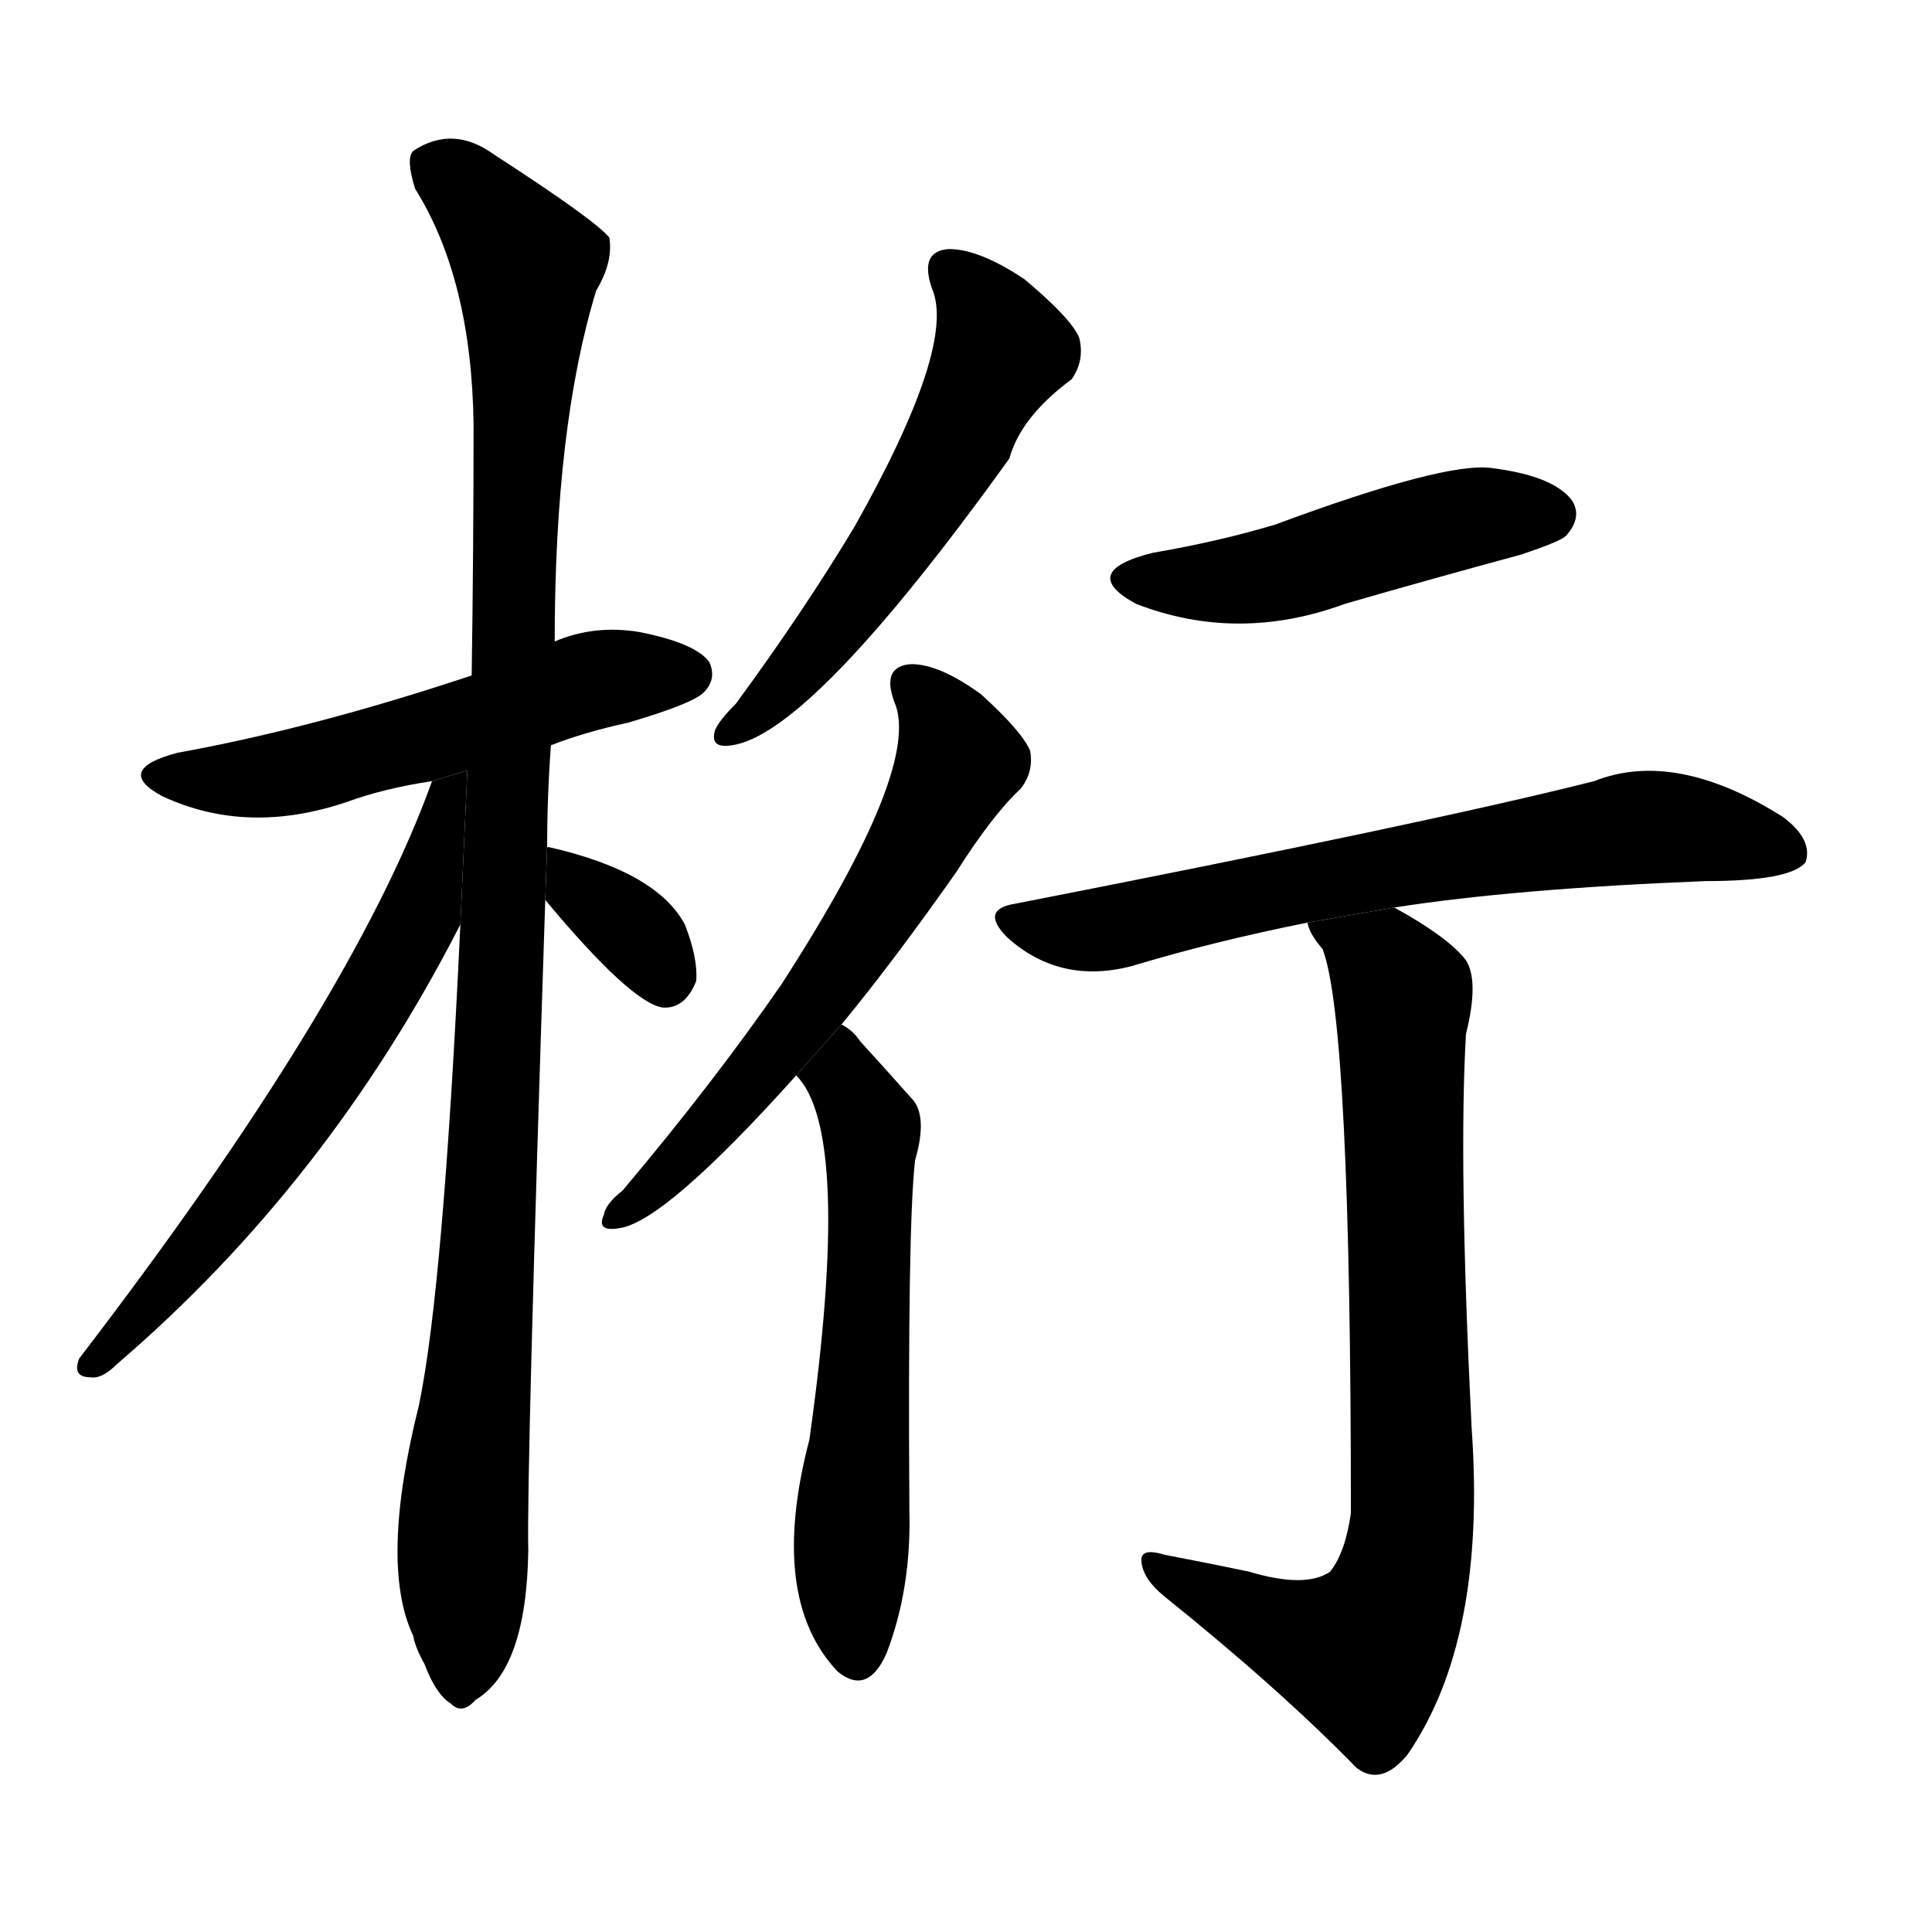 <svg version="1.1" width="64" height="64" viewBox="0 0 1024 1024" xmlns="http://www.w3.org/2000/svg">
<g transform="rotate(0,512,512) scale(1,-1) translate(0,-900)">
        <path d="M 292 505 Q 310 512 333 517 Q 367 527 373 533 Q 380 540 376 549 Q 369 559 339 565 Q 315 569 294 560 L 250 542 Q 166 514 94 501 Q 60 492 86 478 Q 131 457 184 475 Q 203 482 229 486 L 292 505 Z"></path>
        <path d="M 290 451 Q 290 478 292 505 L 294 560 Q 294 674 316 746 Q 325 761 323 774 Q 316 783 262 818 Q 240 834 219 820 Q 215 816 220 800 Q 250 752 251 675 Q 251 609 250 542 L 244 410 Q 235 217 222 155 Q 201 71 219 33 Q 220 27 225 18 Q 231 2 239 -3 Q 245 -9 252 -1 Q 279 15 280 78 Q 279 118 289 423 L 290 451 Z"></path>
        <path d="M 229 486 Q 187 369 42 180 Q 38 170 48 170 Q 54 169 62 177 Q 174 273 244 410 L 247.711 491.643 L 229 486 Z"></path>
        <path d="M 289 423 Q 334 369 351 366 Q 363 365 369 380 Q 370 392 363 410 Q 348 438 291 451 L 290 451 L 289 423 Z"></path>
        <path d="M 494 747 Q 507 717 453 621 Q 426 576 390 527 Q 381 518 379 513 Q 376 503 388 505 Q 430 511 535 657 Q 541 679 568 699 Q 575 709 572 721 Q 568 731 543 752 Q 519 768 503 768 Q 487 767 494 747 Z"></path>
        <path d="M 446 357 Q 474 391 507 438 Q 526 468 541 482 Q 548 491 546 502 Q 542 512 520 532 Q 498 548 483 548 Q 467 547 474 528 Q 489 494 414 378 Q 378 326 330 269 Q 321 262 320 256 Q 316 247 328 249 Q 352 252 422 330 L 446 357 Z"></path>
        <path d="M 422 330 Q 452 300 429 137 Q 407 53 444 14 Q 460 1 470 24 Q 483 58 482 99 Q 481 250 485 285 Q 492 309 483 318 Q 467 336 456 348 Q 452 354 446 357 L 422 330 Z"></path>
        <path d="M 611 607 Q 571 597 602 580 Q 656 559 713 580 Q 758 593 806 606 Q 827 613 830 616 Q 839 626 833 635 Q 823 648 790 652 Q 765 655 676 622 Q 646 613 611 607 Z"></path>
        <path d="M 739 419 Q 803 429 904 433 Q 949 433 957 443 Q 961 455 945 467 Q 888 503 845 486 Q 758 464 538 421 Q 519 418 534 403 Q 562 378 600 388 Q 643 401 693 411 L 739 419 Z"></path>
        <path d="M 662 67 Q 643 71 617 76 Q 604 80 605 72 Q 606 63 617 54 Q 678 5 719 -37 Q 732 -47 746 -30 Q 788 31 780 143 Q 773 284 777 352 Q 784 380 777 391 Q 768 403 739 419 L 693 411 Q 694 405 701 397 Q 716 358 716 98 Q 713 77 705 67 Q 692 58 662 67 Z"></path>
</g>
</svg>